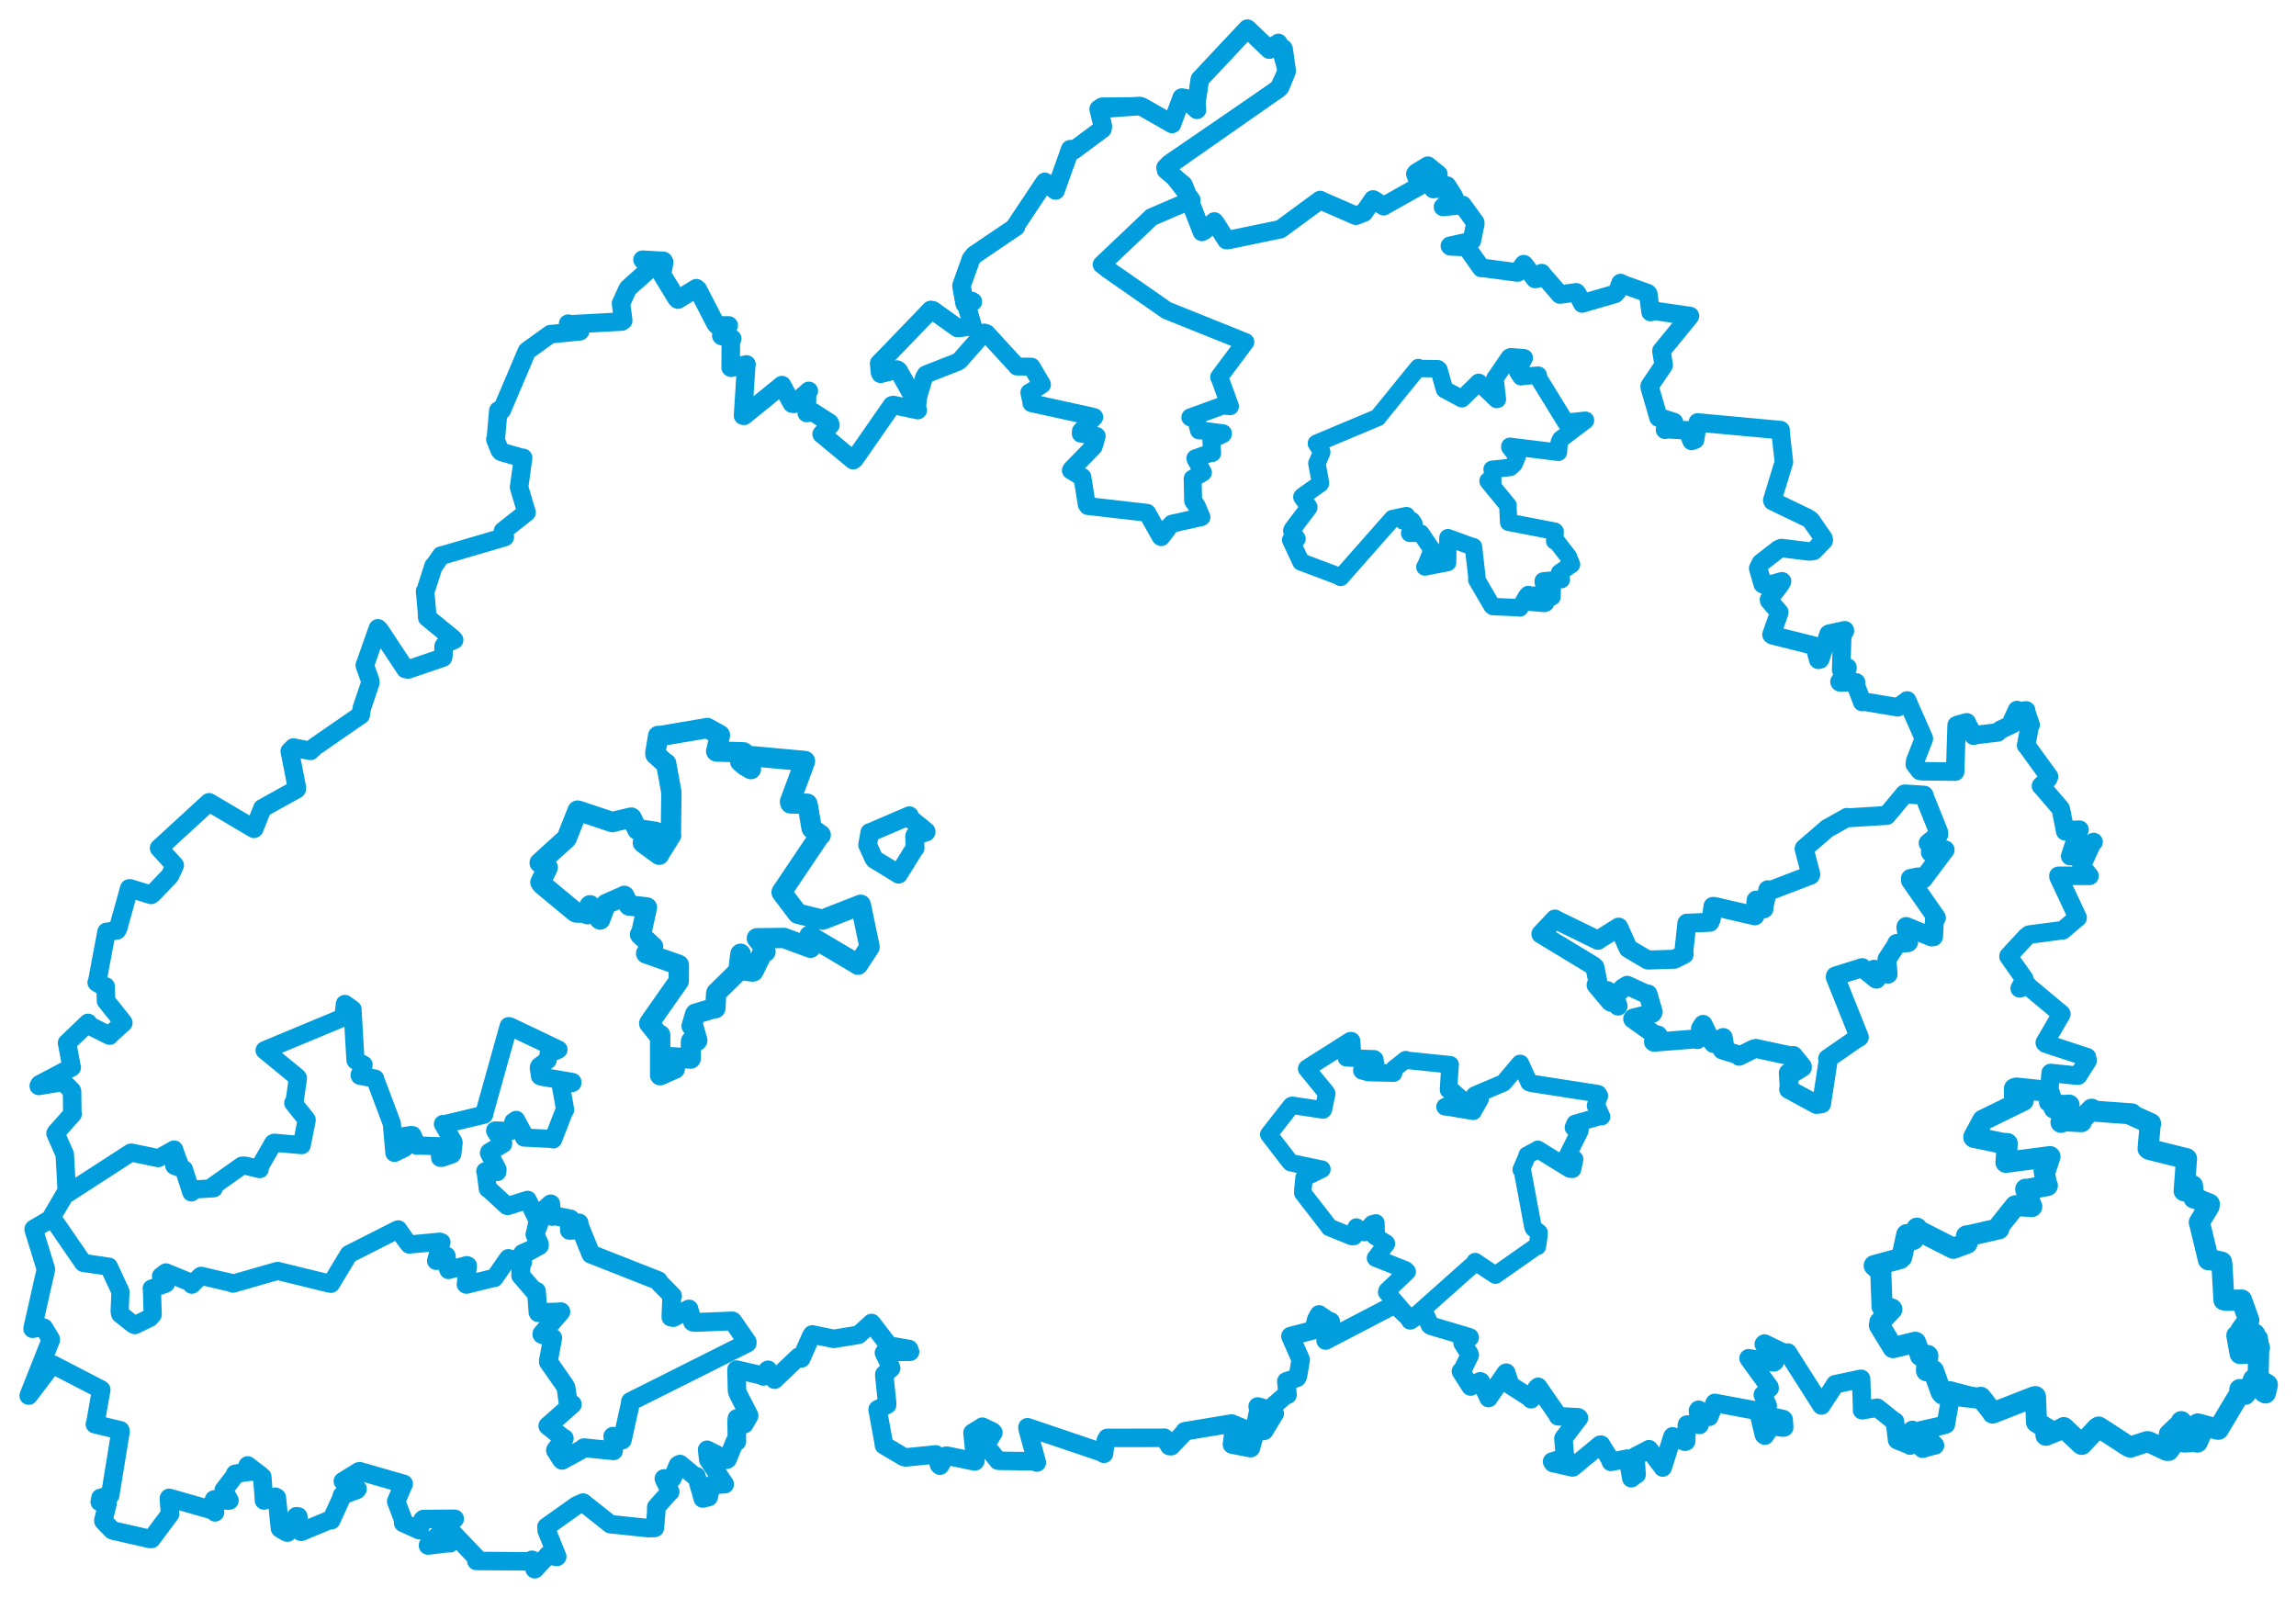 <svg viewBox="0 0 644.374 448.461" width="644.374" height="448.461" xmlns="http://www.w3.org/2000/svg">
  <title>Česko</title>
  <desc>Geojson of Česko</desc>
  <polygon points="146.133,357.978 149.905,362.343 150.552,362.405 150.995,368.257 151.052,368.407 157.208,368.2 157.4,368.142 152.095,374.321 152.089,374.501 155.041,375.502 155.12,375.512 153.908,381.932 153.896,382.199 158.485,388.763 158.873,389.539 159.513,394.258 160.614,394.134 153.794,400.154 153.762,400.172 157.954,403.517 158.353,403.694 155.915,406.959 155.898,407.036 157.516,409.588 157.753,409.821 163.762,406.536 163.857,406.315 172.13,407.151 172.176,407.161 172.057,403.797 172,403.099 174.581,404.167 174.651,404.12 176.944,393.756 176.954,393.355 209.695,376.934 209.7,376.635 205.649,370.792 205.512,370.726 195.136,371.147 194.407,371.029 193.364,367.52 193.359,367.384 188.98,369.76 188.297,369.639 188.509,364.284 188.74,363.717 185.099,360.045 184.744,359.42 165.921,352.001 165.856,351.995 162.474,343.68 162.515,343.226 160.859,345.248 159.821,345.294 159.774,342.483 160.097,342.119 155.38,341.157 155.005,341.387 154.566,338.239 154.573,337.88 151.505,340.587 151.437,340.747 150.256,346.008 150.148,346.467 151.349,349.101 151.364,349.57 146.341,352.358 146.284,352.478 146.133,357.978" stroke="#009edd" stroke-width="5.295px" fill="none" stroke-linejoin="round" vector-effect="non-scaling-stroke"></polygon>
  <polygon points="246.759,101.966 246.93,104.279 247.137,104.887 251.749,103.739 252.16,104.002 256.703,112.094 257.523,111.876 259.341,105.904 259.829,105.08 268.772,101.574 269.294,101.24 276.268,93.322 276.912,93.556 285.305,102.711 285.39,102.861 289.269,102.9 289.499,102.936 292.408,107.852 292.429,107.952 289.178,110.042 288.887,110.163 289.454,112.795 289.479,113.157 306.349,116.852 307.101,117.074 303.35,121.026 303.318,121.702 307.562,122.36 307.782,122.382 307.24,124.364 306.896,125.381 300.713,131.705 300.538,132.032 303.545,133.857 303.765,133.874 304.987,141.553 305.309,142.021 321.602,143.883 321.94,143.927 325.727,150.646 325.908,150.749 328.195,147.724 328.903,146.974 337.086,145.157 337.181,145.123 335.864,142 334.857,140.584 334.714,134.342 337.604,132.612 335.503,128.787 335.467,128.631 339.87,127.073 340.2,127.148 339.958,123.637 340.074,123.365 343.193,121.827 343.215,121.592 336.955,120.798 336.487,120.797 335.669,117.479 334.066,117.142 343.255,113.797 345.197,114.018 342.243,105.901 342.149,105.838 348.832,96.887 349.506,95.979 331.419,88.705 327.429,87.105 311.028,75.702 309.175,74.24 321.426,62.612 323.124,60.976 329.644,58.162 334.441,56.121 327.273,46.777 328.144,45.857 358.122,25.339 358.678,25.033 360.966,20.34 361.11,19.854 359.038,12.441 358.789,11.96 356.341,13.537 356.245,13.916 350.103,8.065 350.068,8.053 337.021,21.96 336.737,22.278 335.757,28.865 335.926,30.809 332.413,27.507 331.655,27.398 329.038,34.453 328.946,34.775 320.505,29.953 319.859,29.767 309.295,29.872 308.607,30.337 309.499,35.425 309.394,36.19 301.295,42.195 300.375,41.875 296.334,53.197 296.256,53.451 293.345,51.111 293.23,51.062 285.132,63.205 285.114,63.642 273.419,71.563 272.516,72.689 269.98,79.806 269.843,80.236 270.577,84.392 270.748,85.239 272.584,84.436 273.023,84.664 271.209,85.532 272.969,91.513 268.966,92.055 268.715,92.034 261.802,87.097 261.221,86.998 246.759,101.966" stroke="#009edd" stroke-width="5.029px" fill="none" stroke-linejoin="round" vector-effect="non-scaling-stroke"></polygon>
  <polygon points="356.082,318.38 361.919,325.967 362.261,326.314 370.971,328.149 370.993,328.135 366.236,330.468 365.984,330.564 365.648,334.059 365.632,334.819 372.921,344.213 373.072,344.482 379.362,347.036 379.933,347.03 380.327,345.087 380.661,344.382 382.821,345.921 383.042,345.897 385.104,343.489 386.156,343.224 386.225,346.632 385.771,346.899 389.045,348.918 389.101,349.05 386.145,352.952 386.039,353.08 394.436,356.399 394.928,356.891 389.306,362.242 389.176,362.652 395.319,369.77 395.797,370.559 413.854,354.504 414.002,354.072 418.536,357.118 419.694,357.858 431.382,349.653 431.471,349.811 431.9,346.699 431.938,345.92 430.412,344.736 430.197,344.232 427.249,328.401 426.937,328.252 428.427,324.823 428.576,324.208 431.196,322.835 431.583,322.565 440.559,328.101 441.335,328.154 441.91,325.369 441.915,325.325 439.757,324.744 439.73,324.709 443.359,317.413 443.426,316.97 441.573,316.45 442.054,315.306 448.607,313.456 449.479,313.399 448.389,310.908 447.777,310.325 448.866,307.532 448.475,306.95 429.833,304.049 429.16,303.841 426.712,298.475 426.58,298.463 422.345,303.466 421.942,303.921 413.928,307.345 413.776,307.494 414.922,308.048 415.408,308.394 413.494,311.783 413.452,311.899 406.218,310.675 405.533,310.628 409.656,308.754 410.292,308.603 407.631,306.246 406.519,305.863 406.935,299.356 407.008,298.827 394.471,297.542 394.511,297.393 391.178,300.046 391.118,301.178 384.261,301.029 384.037,301.007 382.303,300.555 382.184,300.411 385.83,300.172 386.319,300.224 385.838,297.323 385.64,297.158 378.336,296.909 377.855,296.863 379.478,295.833 379.61,295.842 379.295,292.083 378.999,292.059 366.782,299.81 366.725,299.942 372.269,306.735 372.351,306.916 371.426,311.379 371.319,311.519 362.683,310.209 362.401,310.319 356.082,318.38" stroke="#009edd" stroke-width="4.909px" fill="none" stroke-linejoin="round" vector-effect="non-scaling-stroke"></polygon>
  <polygon points="362.226,151.539 365.059,157.574 365.095,157.7 375.952,161.781 376.252,162.047 390.732,145.641 390.83,145.537 394.631,144.731 394.76,144.725 393.874,145.821 393.837,146.221 396.225,146.103 396.823,146.984 395.891,149.114 395.63,149.674 398.239,149.634 398.747,149.634 401.758,154.071 401.984,154.277 400.313,158.359 399.899,159.126 406.207,157.893 406.261,157.888 406.373,150.942 406.376,150.897 412.999,153.329 413.525,153.435 414.507,162.068 414.452,162.713 418.694,169.983 419.058,170.249 426.131,170.53 426.55,170.618 428.467,167.331 428.914,166.846 427.863,168.427 428.173,168.911 433.443,169.357 433.769,169.237 430.632,167.517 430.702,167.014 434.387,167.571 435.568,167.512 435.637,164.872 435.635,164.566 433.115,163.371 433.116,163.038 437.506,162.654 438.192,162.67 437.632,161.004 437.696,160.74 441.023,158.422 441.041,158.422 440.252,156.491 440.176,156.253 436.725,151.79 436.325,151.844 436.449,149.194 436.33,149.083 423.799,146.665 423.414,146.607 423.188,142.173 423.238,141.861 417.777,135.218 417.621,134.965 418.462,135.198 418.959,135.232 418.816,131.915 418.754,131.715 423.863,131.188 424.947,130.167 425.747,128.291 425.797,128.137 423.744,125.527 423.744,125.257 436.996,126.883 437.363,126.936 437.594,124.162 438.021,123.26 444.961,118.01 444.964,117.944 440.528,118.42 439.421,118.511 431.793,106.117 431.71,105.297 427.242,105.626 426.87,105.739 425.902,104.271 425.861,104.092 427.792,100.446 427.72,100.411 424.031,100.106 423.61,100.286 419.844,105.799 419.568,106.165 420.242,112.086 420.024,112.122 415.295,107.559 414.994,107.301 410.288,111.909 410.179,111.869 405.498,109.371 405.385,109.235 403.836,103.738 403.522,103.486 398.309,103.42 398.048,103.15 386.84,116.948 386.728,117.164 369.521,124.39 369.44,124.464 370.912,126.71 370.949,126.946 369.645,129.938 369.579,130.003 370.596,135.515 370.555,135.707 365.614,139.224 365.368,139.478 367.317,142.284 367.297,142.462 362.728,148.502 362.537,148.931 364.01,151.204 363.987,151.25 362.226,151.539" stroke="#009edd" stroke-width="4.892px" fill="none" stroke-linejoin="round" vector-effect="non-scaling-stroke"></polygon>
  <polygon points="8.053,391.687 14.555,383.099 14.929,383.016 28.296,389.939 28.414,390.031 26.76,399.433 26.625,399.71 33.778,401.433 33.836,401.765 30.983,419.254 30.947,419.607 28.204,420.399 27.991,421.507 29.795,421.855 30.207,421.914 28.999,426.675 29.021,426.888 31.466,429.439 31.82,429.585 41.901,431.874 42.512,431.917 47.491,425.231 47.733,424.911 47.394,420.526 47.467,420.383 59.688,423.856 60.36,424.442 59.405,423.402 59.024,423.252 60.077,420.919 60.109,420.826 64.113,421.153 64.394,421.11 62.789,418.183 62.796,418.167 65.98,414.03 65.996,413.632 70.2,413.001 70.373,413.025 69.474,411.472 69.508,411.288 73.143,414.076 73.61,414.479 74.082,420.949 74.088,421.116 77.261,420.064 77.688,420.303 78.565,428.908 78.632,429.01 80.354,430.035 80.688,430.124 83.141,425.543 83.709,425.606 84.282,429.792 84.523,429.912 92.537,426.579 92.961,426.671 96.033,419.936 95.961,419.708 100.132,418.159 100.35,417.88 96.406,415.832 96.228,415.726 100.753,412.931 100.949,412.904 113.18,416.427 113.3,416.443 111.489,420.68 111.185,421.374 113.097,426.382 113.144,427.41 117.214,429.247 117.676,429.464 118.538,426.6 118.828,426.319 127.451,426.242 127.618,426.265 120.128,433.662 120.115,433.757 125.482,433.11 126.277,433.12 126.822,430.126 127.014,430.156 133.914,437.401 133.679,438.087 148.413,438.197 149.296,437.76 150.022,440.353 150.096,440.408 153.464,436.779 153.683,436.469 156.276,436.959 156.383,436.887 153.426,429.563 153.367,428.506 161.808,422.51 163.659,421.703 171.263,427.739 171.313,427.766 181.777,428.866 183.795,428.819 184.17,424.424 184.173,422.979 187.924,418.794 188.103,418.672 186.308,415.035 186.321,414.947 188.455,414.876 188.714,414.892 190.256,411.2 190.838,410.881 194.719,414.091 195.459,414.306 197.229,420.567 198.89,420.16 199.668,416.911 199.675,416.778 203.185,416.552 203.403,416.551 198.773,409.667 198.456,406.874 203.958,409.69 204.173,409.552 206.273,404.484 206.814,404.567 206.72,398.718 206.811,398.069 208.586,399.294 208.884,399.719 210.13,397.588 210.263,397.294 207.072,391.052 206.833,390.272 206.712,384.635 206.699,384.38 214.081,386.084 214.234,386.312 215.444,384.472 215.541,384.429 217.236,387.07 217.379,387.213 224.105,380.814 224.869,381.272 227.608,375.043 227.938,374.513 234.005,375.756 240.947,374.619 244.329,371.564 244.598,371.297 249.216,377.292 249.383,377.627 255.101,378.605 255.412,379.378 248.314,379.471 248.08,379.687 249.987,383.643 250.107,383.985 248.215,385.686 248.169,385.943 248.985,393.85 248.983,394.25 246.356,395.514 246.308,395.586 248.022,404.985 248.078,405.61 253.599,408.885 254.201,409.032 262.576,408.191 262.608,408.191 263.549,411.068 263.804,411.351 265.423,408.575 265.727,408.526 273.553,410.171 273.738,410.022 272.947,402.23 272.933,402.122 275.181,400.756 275.685,400.399 278.498,401.742 278.808,402.065 276.672,405.561 276.619,405.616 280.102,409.944 280.41,409.981 290.05,410.112 290.998,410.467 288.401,401.023 288.358,400.55 309.69,407.775 309.833,408.007 310.348,404.245 310.72,403.557 326.666,403.528 326.771,403.502 328.195,405.848 328.727,405.868 332.351,402.027 332.491,401.689 345.599,399.521 345.731,399.531 349.67,401.185 349.909,401.859 346.304,402.493 346.108,402.457 345.78,405.309 345.751,405.411 350.952,406.433 351.068,406.401 352.425,401.403 352.437,401.31 354.35,401.642 354.818,401.56 357.629,396.876 357.771,396.723 352.695,398.427 352.592,398.603 353.267,395.392 352.962,394.727 355.892,395.554 356.216,395.544 361.009,391.394 361.347,391.47 361.062,388.139 361.003,387.684 364.046,386.676 364.291,386.055 364.997,381.9 365.041,381.581 362.154,375.009 362.177,374.975 368.623,373.319 368.661,373.348 369.413,370.271 370.193,368.894 372.578,370.538 373.461,370.876 372.043,376.12 372.031,376.227 391.23,366.227 391.205,365.802 395.319,369.77 395.797,370.559 399.39,368.161 399.598,368.064 401.312,371.878 401.662,372.112 412.078,375.219 412.478,375.362 410.738,376.78 410.477,376.921 412.404,380.023 412.495,380.287 410.405,384.62 410.009,384.872 412.588,388.922 412.751,389.138 415.389,387.675 415.588,387.746 417.665,392.102 417.75,392.364 422.584,385.333 422.715,385.247 423.821,388.552 423.909,388.775 429.416,392.291 429.687,392.702 431.32,389.526 431.685,389.222 437.011,396.917 437.268,397.479 442.898,397.765 443.136,397.956 438.926,403.481 438.772,403.691 439.153,408.218 439.474,409.024 435.588,410.199 435.865,410.612 441.316,411.843 441.385,411.836 449.068,405.479 449.341,405.447 451.929,409.666 452.099,410.283 456.766,409.36 456.82,409.366 457.774,414.516 457.834,414.872 459.142,413.807 459.31,413.808 458.991,408.816 459.055,408.685 462.533,406.888 462.783,406.717 466.586,411.723 466.641,411.866 469.338,403.301 469.405,403.113 472.867,404.63 473.195,404.524 473.436,399.877 473.45,399.811 476.519,399.724 476.976,399.903 476.524,395.912 476.694,395.656 479.359,397.429 479.696,397.633 481.226,393.743 481.254,393.73 493.38,395.99 493.43,396.003 495.036,402.677 495.313,402.921 496.951,400.566 497.01,400.157 500.284,400.656 500.734,400.614 500.589,398.404 500.451,398.277 494.379,396.919 494.358,396.85 495.857,395.032 496.11,394.479 494.813,391.64 494.738,391.474 496.643,389.604 496.594,389.298 490.76,381.258 490.739,381.2 497.824,382.355 498.087,382.18 495.005,377.256 495.193,377.072 501.215,379.971 501.729,379.597 510.995,394.151 511.176,394.448 514.516,389.368 515.016,388.509 522.161,386.983 522.313,386.967 522.616,395.517 522.591,395.792 526.541,395.126 526.851,395.078 531.536,398.835 531.819,398.922 532.408,404.107 532.525,404.221 535.778,405.5 536.044,405.705 536.616,401.351 536.701,401.312 539.159,406.209 539.584,406.585 542.45,405.754 543.057,405.658 539.125,401.622 539.301,401.374 545.107,400.075 546.1,399.764 547.124,393.962 547.406,393.326 546.244,390.599 547.194,390.214 555.746,392.468 555.899,392.165 559.281,396.508 559.238,396.58 570.917,392.014 571.254,391.975 571.542,398.994 571.541,399.142 575.157,401.389 575.269,401.52 574.244,402.606 574.196,402.811 579.089,400.837 579.203,400.655 583.895,405.114 584.23,405.373 588.582,400.747 588.993,400.495 597.203,405.833 597.91,406.145 602.592,404.6 602.957,404.625 608.111,407.051 608.617,407.053 609.844,405.313 609.963,405.069 608.866,402.687 608.824,402.523 612.029,399.512 612.187,398.985 612.682,404.329 612.963,404.705 616.342,404.536 616.681,404.728 618.162,401.326 618.456,400.672 616.717,399.931 616.813,399.622 622.328,401.119 622.572,401.13 628.714,390.853 628.594,389.978 630.079,391.329 630.113,391.312 632.046,388.191 632.463,387.121 635.394,390.705 635.808,390.941 636.302,388.844 636.322,388.6 633.766,387.02 633.721,386.905 633.893,379.861 633.9,379.572 629.095,379.855 628.679,379.879 627.625,375.139 627.768,374.834 630.416,378.378 630.516,378.668 633.777,377.9 634.127,378.247 633.914,375.634 633.925,375.62 629.995,375.143 629.347,374.867 631.299,374.884 631.3,374.324 629.405,373.429 628.946,373.275 630.798,370.715 631.135,370.544 629.113,364.862 629.106,364.843 625.094,364.957 624.151,364.842 623.588,354.947 623.49,354.219 620.035,353.433 619.788,353.55 617.425,343.728 617.231,343.046 619.943,338.628 620.059,337.927 616.069,336.285 615.731,336.253 615.348,333.055 615.324,332.769 613.432,333.788 612.979,334.217 613.65,325.239 613.651,325.2 603.13,322.565 602.863,322.368 603.454,315.613 603.57,315.336 598.436,313.013 598.289,312.613 587.775,311.847 587.018,311.298 584.48,313.945 584.148,314.804 579.248,314.537 578.416,314.986 580.611,310.46 580.687,310.141 574.925,309.372 574.847,309.369 575.467,301.687 575.514,301.13 582.909,301.889 583.224,301.872 585.894,297.663 585.714,296.705 574.145,292.911 573.863,292.629 578.466,284.714 578.521,284.566 569.093,276.686 568.963,276.395 567.068,277.333 566.826,277.393 568.136,275.059 568.118,274.728 563.696,268.447 563.692,268.304 568.696,262.907 569.471,262.305 578.735,261.086 578.884,261.112 582.691,257.861 583.094,257.558 577.714,246.081 577.693,245.797 586.064,245.808 586.431,245.824 584.329,243.298 584.127,243.204 587.205,236.518 587.568,236.304 581.601,239.809 580.996,240.285 583.073,233.973 583.625,232.853 580.091,232.973 579.602,233.321 578.424,227.29 578.34,226.966 572.929,220.648 572.796,220.574 574.822,218.55 575.056,217.951 568.872,209.43 568.632,209.189 569.615,203.974 569.899,203.424 568.705,199.934 568.634,199.373 567.022,199.644 566.079,199.273 564.699,202.277 564.89,203.2 561.382,204.848 560.631,205.56 554.487,206.282 553.893,206.493 552.001,202.865 551.969,202.722 549.288,203.466 549.125,203.551 548.727,216.361 548.716,216.563 539.276,216.446 538.793,216.337 537.388,214.499 537.497,213.566 539.919,207.393 539.923,207.228 535.425,197.021 535.244,196.587 532.93,198.309 532.61,198.501 522.774,196.851 522.626,197.035 520.719,192.001 520.914,191.513 516.364,191.508 516.252,191.344 518.44,187.765 518.503,187.337 516.989,187.922 516.717,187.998 516.998,179.358 517.042,178.983 515.224,178.435 515.118,177.845 517.767,177.115 517.75,176.891 513.313,177.854 513.2,177.921 510.811,185.055 510.296,185.181 509.266,181.457 509.021,181.197 497.486,178.309 497.167,178.093 499.162,172.467 499.355,171.805 496.528,168.592 496.474,168.232 499.757,163.882 500.134,163.14 495.708,164.355 494.708,163.915 493.435,159.527 494.196,157.977 499.197,154.112 499.957,153.808 507.83,154.776 509.037,154.601 511.843,151.71 511.768,151.129 508.247,146.045 507.403,145.42 497.495,140.656 497.386,140.385 500.553,130.02 500.654,129.615 499.68,120.955 499.736,120.717 476.698,118.584 476.473,118.556 475.731,123.395 474.761,123.756 473.881,121.482 473.988,120.809 467.92,120.467 467.292,120.627 469.674,118.805 469.779,118.44 466.14,117.279 465.468,117.223 463,108.756 462.989,108.305 466.852,102.59 466.92,102.441 466.33,98.829 466.289,98.463 474.165,88.864 474.294,88.692 463.531,87.125 463.237,87.584 462.604,82.549 462.391,82.278 455.562,79.826 454.815,79.428 453.972,81.687 453.297,82.478 444.301,85.09 444.057,85.178 442.744,82.501 442.37,82.038 437.843,82.659 437.805,82.661 432.769,76.86 432.667,76.649 431.445,78.215 430.801,78.29 427.816,74.262 427.635,74.132 426.094,76.321 425.922,76.484 416.291,75.207 415.717,75.211 411.611,69.364 411.606,69.349 407.048,69.15 406.912,68.992 412.805,67.697 413.068,67.581 414.044,62.846 414.029,62.446 410.476,57.542 410.465,57.513 405.052,58.08 404.973,58.08 407.947,55.525 408.066,55.19 406.287,52.343 406.117,52.083 403.454,52.987 403.428,52.983 404.478,51.362 404.465,51.342 402.414,52.982 402.25,53.061 402.596,49.776 403.678,48.892 400.961,46.72 400.71,46.502 397.496,48.462 397.218,48.842 398.361,51.961 398.4,52.191 388.647,57.672 388.34,57.877 385.72,56.163 385.34,55.972 382.81,59.666 380.542,60.548 370.756,56.29 370.501,56.128 359.411,64.278 359.23,64.351 344.723,67.355 344.2,67.383 341.159,62.606 340.797,62.156 338.025,64.728 337.314,65.092 332.32,52.275 332.107,51.828 327.271,47.775 327.103,47.073 358.827,24.897 359.293,24.433 360.966,20.34 361.11,19.854 360.279,13.882 360.141,13.587 356.341,13.537 356.245,13.916 350.103,8.065 350.068,8.053 337.021,21.96 336.737,22.278 335.757,28.865 335.926,30.809 332.413,27.507 331.655,27.398 329.038,34.453 328.946,34.775 320.505,29.953 319.859,29.767 308.359,30.603 308.331,30.631 309.499,35.425 309.394,36.19 301.295,42.195 300.375,41.875 296.334,53.197 296.256,53.451 293.345,51.111 293.23,51.062 285.132,63.205 285.114,63.642 273.419,71.563 272.516,72.689 269.98,79.806 269.843,80.236 270.577,84.392 270.748,85.239 272.584,84.436 273.023,84.664 271.209,85.532 272.969,91.513 268.966,92.055 268.715,92.034 261.802,87.097 261.221,86.998 247.105,101.657 246.759,101.966 246.93,104.279 247.137,104.887 251.749,103.739 252.16,104.002 256.703,112.094 257.523,111.876 257.288,114.622 257.575,115.098 250.725,113.66 250.333,113.758 239.821,128.865 239.43,129.146 230.913,122.084 230.59,121.835 233.059,119.275 232.835,118.673 228.109,115.633 226.413,115.915 226.511,110.591 226.988,109.702 222.856,113.359 222.262,113.256 219.534,108.238 219.456,108.077 208.809,116.705 208.529,116.651 209.42,102.691 209.505,102.274 205.172,103.219 205.048,103.139 205.107,96.029 205.495,95.033 202.561,94.327 202.42,94.195 204.338,91.586 204.508,91.333 201.236,91.324 200.826,90.868 195.857,81.237 195.427,80.884 190.264,84.088 189.887,83.775 185.844,77.126 185.787,76.972 186.417,73.6 186.204,73.22 180.892,72.921 180.327,72.889 182.161,75.128 181.999,75.773 176.338,80.846 176.125,81.156 174.38,84.951 174.291,85.135 174.913,89.961 174.511,90.244 160.29,91.019 159.443,90.836 162.798,92.971 154.672,93.773 154.495,93.762 148.333,98.191 147.887,98.536 140.826,115.119 139.858,115.198 139.178,122.824 139.021,123.306 140.249,126.384 140.68,126.829 146.5,128.51 146.817,128.49 145.742,136.296 145.667,136.706 147.563,143.103 147.789,143.794 141.184,149.007 141.681,150.732 124.532,155.761 123.805,155.929 122.002,158.516 121.697,158.793 119.481,165.679 119.297,165.908 119.848,172.002 119.894,173.323 127.031,179.142 127.452,179.598 125.055,180.613 124.504,181.354 124.445,184.129 124.313,184.573 114.602,187.877 113.793,187.764 106.581,176.865 106.059,176.336 102.416,186.638 102.371,186.707 103.888,190.983 103.95,191.599 101.52,198.793 101.234,200.672 88.378,209.562 87.126,210.734 82.339,209.813 81.325,210.842 83.338,221.087 83.272,221.492 74.206,226.519 73.66,226.813 71.384,232.525 71.286,232.62 58.818,225.249 58.669,225.166 54.506,228.977 44.65,238.021 49.038,242.862 47.734,245.719 47.61,245.877 42.839,250.84 42.401,251.16 36.504,249.324 36.265,249.334 33.183,260.422 32.841,261.109 30.016,261.548 29.902,261.525 27.289,275.439 27.136,275.741 28.688,276.669 29.643,276.837 29.76,280.736 29.756,280.913 34.333,286.637 34.616,287.064 30.846,290.443 30.753,290.65 25.058,287.814 24.689,287.079 19.163,292.4 18.817,292.706 20.044,299.224 20.134,299.564 11.112,304.33 10.878,304.77 17.579,303.67 17.778,303.727 20.096,306.029 20.221,306.325 20.3,312.363 20.377,312.631 15.692,317.892 15.581,318.095 17.964,323.484 18.169,323.957 18.74,334.129 18.717,334.278 14.481,341.532 14.54,341.923 9.478,344.902 9.444,345.039 12.867,356.137 12.871,356.306 9.155,372.777 9.139,372.923 11.614,372.414 12.327,372.651 14.249,375.85 14.248,376.071 8.053,391.687" stroke="#009edd" stroke-width="5.196px" fill="none" stroke-linejoin="round" vector-effect="non-scaling-stroke"></polygon>
  <polygon points="151.462,242.158 152.823,242.786 153.712,243.482 151.673,247.616 152.112,248.23 161.415,255.941 161.778,256.105 164.616,256.159 164.883,256.566 165.488,254.185 165.582,254.074 168.298,257.987 168.433,258.065 170.017,253.789 170.075,253.728 175.173,251.479 175.219,251.43 176.46,254.041 176.533,254.132 181.279,254.632 181.556,254.683 179.9,262.194 179.634,262.265 183.207,265.655 183.283,265.669 181.522,267.347 181.349,267.583 190.467,270.782 190.515,270.818 190.495,275.285 190.496,275.341 182.264,287.064 182.208,287.231 184.923,290.623 185.273,290.476 185.279,301.569 185.265,301.769 188.879,300.139 189.38,299.97 188.47,296.915 188.482,296.723 193.735,297.082 193.83,297.091 193.925,292.484 193.944,292.236 195.619,292.091 195.688,291.992 194.545,287.937 194.116,287.945 195.093,284.627 195.157,284.513 200.372,282.952 200.765,282.956 200.996,278.828 201.058,278.613 206.881,272.883 207.189,272.771 207.754,268.052 207.831,267.678 208.469,272.171 208.531,272.327 211.278,272.657 211.424,272.612 213.896,267.646 214.831,267.107 213.773,265.072 212.419,263.341 220.005,263.236 227.466,265.997 227.158,262.704 227.174,262.624 240.658,270.617 240.779,270.746 243.958,265.935 244.045,265.779 241.601,254.039 241.55,253.936 231.131,258.009 230.735,258.1 224.269,256.529 223.882,256.416 219.409,250.508 219.358,250.393 230.125,234.382 230.326,234.333 227.868,232.575 227.764,232.381 226.698,225.972 226.556,225.574 221.845,225.473 221.714,225.003 225.682,214.318 225.908,213.589 211.441,212.266 211.336,212.274 210.61,215.239 210.742,215.846 209.138,214.922 207.754,213.784 208.95,211.369 208.668,211.148 201.085,210.909 200.995,210.841 202.038,206.428 202.032,206.298 198.619,204.397 198.497,204.331 185.005,206.617 184.712,206.541 183.921,211.289 183.967,211.751 186.843,214.317 186.945,214.244 188.406,222.247 188.422,223.243 188.281,234.159 188.362,234.376 185.191,239.441 184.993,239.878 180.764,236.791 180.432,236.533 183.354,234.078 183.944,233.455 179.108,232.742 178.9,232.892 177.272,229.553 177.158,229.462 172.622,230.514 171.873,230.729 162.183,227.504 162.106,227.5 159.168,234.933 159.038,235.275 151.462,242.158" stroke="#009edd" stroke-width="5.716px" fill="none" stroke-linejoin="round" vector-effect="non-scaling-stroke"></polygon>
  <polygon points="243.492,237.096 245.165,240.779 245.418,241.181 252.064,245.25 252.19,245.353 256.473,238.439 256.831,238.014 256.671,234.722 256.763,234.488 259.908,233.533 259.912,233.346 255.539,229.776 255.212,228.929 244.279,233.629 244.119,233.635 243.492,237.096" stroke="#009edd" stroke-width="5.257px" fill="none" stroke-linejoin="round" vector-effect="non-scaling-stroke"></polygon>
  <polygon points="14.481,341.532 23.308,354.359 23.37,354.441 30.53,355.49 30.545,355.482 33.589,362.026 33.809,362.522 33.57,368.142 33.729,368.801 37.398,371.715 37.854,371.904 42.067,369.857 42.852,368.961 42.649,362.146 42.566,361.643 46.216,360.396 46.548,360.23 45.22,358.506 45.183,358.154 46.338,357.266 46.574,357.107 53.642,360.009 53.828,360.555 56.22,358.186 56.413,358.058 64.942,360.051 65.386,360.261 77.765,356.716 77.966,356.694 92.53,360.26 92.882,360.312 97.875,352.046 97.895,352.007 111.329,345.208 111.756,345.023 113.692,347.819 114.84,349.289 123.383,348.479 123.891,348.639 122.458,353.609 122.401,353.874 124.972,352.322 125.33,352.461 125.601,355.791 125.862,356.442 131.021,355.065 131.318,355.214 130.717,360.464 130.894,360.564 138.414,358.699 138.754,358.7 142.534,353.243 142.671,353.104 146.494,354.273 146.782,354.247 146.664,351.898 146.646,351.695 151.308,349.647 151.364,349.57 150.282,346.554 150.148,346.467 151.321,343.581 151.316,343.459 148.182,336.921 148.096,336.732 142.504,338.48 142.246,338.414 137.018,333.572 136.904,333.613 136.301,328.873 136.194,328.711 139.556,328.927 139.631,328.195 137.232,323.595 137.286,323.372 141.193,321.035 141.218,320.862 139,317.417 138.973,317.269 143.377,317.417 143.518,317.367 144.077,314.84 144.848,314.306 147.156,318.594 147.072,319.254 155.041,319.653 155.243,319.779 158.453,311.503 158.609,311.47 157.358,304.397 157.088,303.177 160.625,303.932 160.636,303.666 151.895,302.161 151.556,302.014 151.214,299.648 151.348,299.274 153.703,297.503 154.29,293.783 155.949,294.957 156.735,294.567 143.124,288.072 142.757,287.998 135.902,312.53 135.864,312.844 124.625,315.542 124.314,315.458 127.227,320.422 127.313,320.662 126.938,323.818 126.84,323.978 123.965,324.961 123.524,324.94 123.41,322.042 123.265,321.695 117.085,321.486 117.009,321.563 115.782,318.591 115.38,318.549 111.482,319.15 111.325,319.184 110.956,321.792 111.017,321.919 113.47,321.453 113.531,322.183 110.707,323.559 110.69,323.559 109.998,315.706 109.975,315.332 105.41,303.175 105.276,302.71 100.992,301.914 100.921,301.727 102.026,299.006 102.044,298.822 99.818,297.64 99.756,297.415 98.939,283.495 98.95,283.292 96.94,281.855 96.784,281.758 96.379,285.509 96.303,285.574 74.304,294.737 74.256,294.775 83.415,302.29 83.614,302.59 82.63,309.44 82.31,309.553 86.05,314.227 86.075,314.324 84.709,321.236 84.68,321.387 76.98,320.711 76.694,320.822 72.739,327.662 72.885,328.12 68.72,327.118 67.897,327.149 59.883,332.806 59.991,333.495 54.876,333.801 53.713,334.655 51.971,329.313 51.615,328.157 49.065,327.237 48.916,327.162 49.604,326.308 50.331,326.616 49.529,324.553 48.873,322.617 45.577,324.454 44.416,325.038 36.904,323.482 36.671,323.514 18.27,335.42 18.099,335.514 14.481,341.532" stroke="#009edd" stroke-width="5.097px" fill="none" stroke-linejoin="round" vector-effect="non-scaling-stroke"></polygon>
  <polygon points="432.443,262.127 447.082,270.987 447.625,271.477 448.446,275.648 447.945,276.427 451.882,281.131 452.173,281.313 451.036,278.534 451.083,278.022 453.993,282.22 454.11,282.358 453.321,280.194 453.26,279.534 455.529,277.212 456.668,276.535 461.952,278.951 462.499,278.975 463.965,283.974 463.76,284.379 458.41,285.718 458.208,285.957 464.583,290.494 465.306,290.496 464.048,292.4 464.192,292.5 476.182,291.554 476.334,291.767 478.012,290.435 478.414,289.842 477.242,288.675 477.97,287.513 480.116,291.859 480.929,292.873 483.505,291.261 483.623,291.196 483.961,293.26 483.384,294.674 487.939,296.075 488.088,296.432 492.197,294.386 492.789,294.245 502.959,296.436 503.312,296.233 505.823,299.349 505.834,299.557 503.216,301.185 501.891,301.118 502.157,305.352 501.986,305.725 509.81,309.96 511.214,309.772 513.084,297.605 512.929,297.121 520.473,291.899 521.812,291.096 515.07,274.243 515.117,273.934 522.604,271.587 522.619,271.583 526.407,274.67 526.622,274.804 526,272.059 525.985,272.029 528.127,272.816 529.873,273.392 529.574,269.458 529.584,269.218 532.041,265.441 532.3,264.793 535.528,264.547 535.655,264.392 534.899,260.352 534.957,260.031 542.12,262.965 542.642,262.884 542.908,257.976 543.45,257.565 536.202,247.15 536.168,246.552 538.318,246.118 539.748,246.672 545.767,238.65 545.888,238.52 541.812,239.289 541.764,239.176 543.445,237.307 543.674,237.105 541.26,236.661 541.145,236.622 544.108,234.206 544.109,233.621 540.105,223.638 539.984,223.17 534.734,222.842 534.514,222.843 529.563,228.788 529.527,228.85 518.464,229.534 518.357,229.415 512.991,232.442 512.912,232.446 506.385,238.082 506.319,238.214 508.199,245.375 508.107,245.632 496.829,249.942 496.139,249.718 495.053,254.415 495.055,255.064 494.068,253.068 492.862,252.623 492.496,256.85 492.515,257.027 481.098,254.395 480.743,254.384 480.282,257.81 479.857,258.838 473.505,259.104 473.426,259.099 472.532,267.388 472.665,267.84 470.008,269.167 469.954,269.205 462.529,269.435 462.423,269.419 457.349,266.414 456.952,266.161 454.532,260.731 454.273,260.206 448.893,263.589 448.484,263.896 436.653,258.127 436.387,257.938 432.443,262.127" stroke="#009edd" stroke-width="5.331px" fill="none" stroke-linejoin="round" vector-effect="non-scaling-stroke"></polygon>
  <polygon points="525.991,355.201 527.622,356.636 527.835,356.885 528.197,366.585 528.185,366.673 530.901,367.384 530.961,367.459 527.585,371.051 527.439,371.948 531.197,378.091 531.28,378.227 537.509,376.703 537.595,376.724 538.982,380.363 538.99,380.481 540.943,380.398 541.05,380.465 540.661,384.501 540.688,384.729 542.548,384.675 542.63,384.688 544.769,390.704 545.182,391.23 555.746,392.468 555.899,392.165 559.281,396.508 559.238,396.58 570.917,392.014 571.254,391.975 571.542,398.994 571.541,399.142 575.157,401.389 575.269,401.52 574.244,402.606 574.196,402.811 579.089,400.837 579.203,400.655 583.895,405.114 584.23,405.373 588.582,400.747 588.993,400.495 597.203,405.833 597.91,406.145 602.592,404.6 602.957,404.625 608.111,407.051 608.617,407.053 609.844,405.313 609.963,405.069 608.866,402.687 608.824,402.523 612.029,399.512 612.187,398.985 612.682,404.329 612.963,404.705 616.342,404.536 616.681,404.728 618.162,401.326 618.456,400.672 616.717,399.931 616.813,399.622 622.328,401.119 622.572,401.13 628.714,390.853 628.594,389.978 630.079,391.329 630.113,391.312 632.046,388.191 632.463,387.121 635.394,390.705 635.808,390.941 636.302,388.844 636.322,388.6 633.766,387.02 633.721,386.905 633.893,379.861 633.9,379.572 629.095,379.855 628.679,379.879 627.768,374.834 627.952,374.736 630.416,378.378 630.516,378.668 633.777,377.9 634.127,378.247 632.811,374.464 632.753,374.408 632.208,375.874 631.882,376.623 629.995,375.143 629.347,374.867 631.299,374.884 631.3,374.324 629.405,373.429 628.946,373.275 630.798,370.715 631.135,370.544 629.113,364.862 629.106,364.843 625.094,364.957 624.151,364.842 623.588,354.947 623.49,354.219 620.035,353.433 619.788,353.55 617.425,343.728 617.231,343.046 619.943,338.628 620.059,337.927 616.069,336.285 615.731,336.253 615.348,333.055 615.324,332.769 613.432,333.788 612.979,334.217 613.65,325.239 613.651,325.2 603.13,322.565 602.863,322.368 603.454,315.613 603.57,315.336 598.436,313.013 598.289,312.613 587.775,311.847 587.018,311.298 584.48,313.945 584.148,314.804 579.248,314.537 578.416,314.986 580.611,310.46 580.687,310.141 576.888,310.719 576.514,311.026 575.198,306.954 574.894,306.301 565.921,305.364 565.346,305.535 565.369,307.617 565.492,308.361 567.561,306.625 567.991,306.564 567.577,308.913 567.842,308.836 556.532,314.37 556.488,314.374 553.956,319.064 553.951,319.195 562.073,320.889 563.331,320.942 563.005,326.047 562.962,326.221 574.948,324.656 575.332,324.608 574.095,328.333 573.664,328.541 574.399,332.621 574.597,332.722 568.916,333.813 568.517,333.745 570.11,338.569 570.229,338.621 565.89,338.353 565.557,338.435 560.916,344.277 560.979,344.875 552.055,346.911 551.906,346.848 552.009,348.625 552.056,348.928 548.272,350.326 548.203,350.353 538.009,345.162 537.984,344.692 537.117,346.527 536.985,347.862 535.918,346.645 535.138,346.482 533.74,352.795 533.279,353.223 525.991,355.201" stroke="#009edd" stroke-width="5.915px" fill="none" stroke-linejoin="round" vector-effect="non-scaling-stroke"></polygon>
</svg>